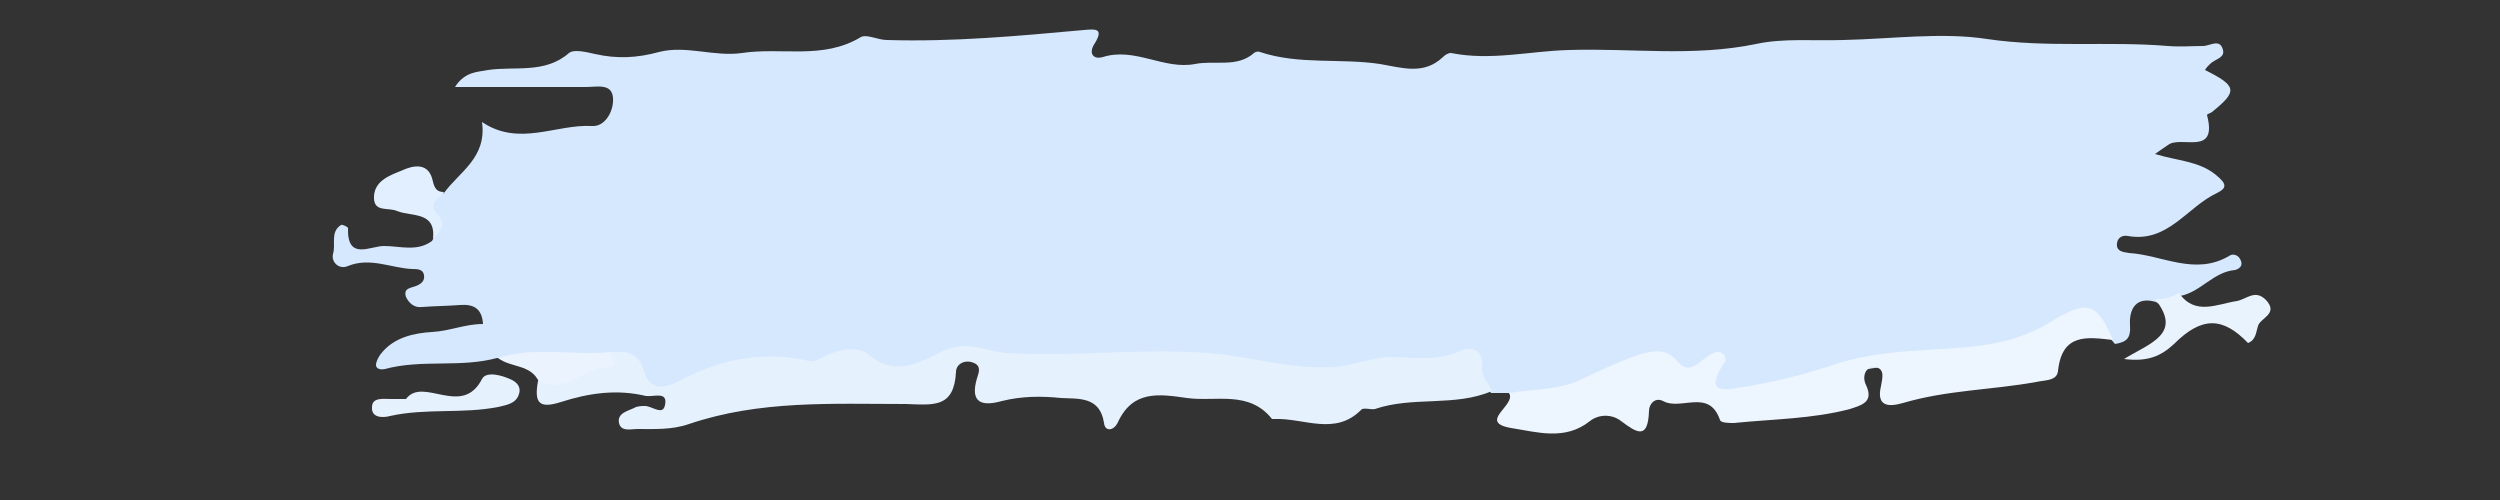 <?xml version="1.0" encoding="utf-8"?>
<!-- Generator: Adobe Illustrator 22.1.0, SVG Export Plug-In . SVG Version: 6.00 Build 0)  -->
<svg version="1.1" id="Слой_1" xmlns="http://www.w3.org/2000/svg" xmlns:xlink="http://www.w3.org/1999/xlink" x="0px" y="0px"
	 viewBox="0 0 250 50" style="enable-background:new 0 0 250 50;" xml:space="preserve">
<rect x="0" y="0" width="250" height="50" fill="#333333" stroke="none"/>
<style type="text/css">
	.st0{fill:#D6E8FE;}
	.st1{fill:#E6F1FE;}
	.st2{fill:#EDF5FE;}
	.st3{fill:#E9F3FE;}
	.st4{fill:#E2EFFE;}
	.st5{fill:#EAF3FE;}
</style>
<g>
	<path class="st0" d="M150.9,39.3c-0.6,0-1.2,0-1.8,0c-1.6-2.7-3.8-2.8-6.9-2.7c-3.8,0.2-7.5,1.1-11.4,0.7c-4-0.4-7.8-1.5-11.9-1.3
		c-1,0-2-0.5-2.9-0.3c-5,1.1-10,0.3-15,0.2c-3.7-0.1-7.4-0.3-10.8,1.7c-0.8,0.5-1.5,0-2.1-0.5c-1-0.9-2.3-1.4-3.6-1
		c-2.3,0.7-4.7,0.4-7,0.4c-2.9,0-5.6,0.5-8.3,1.8c-2.1,1.1-4.4,1.5-5.8-1.3c-0.5-1-1.6-1.1-2.6-1c-3.7,0.2-7.4,0.1-11.1-0.2
		c-3.7,1-7.5,0.1-11.2,1.1c-0.4,0.1-0.9,0-0.9-0.4c0-0.3,0.2-0.7,0.4-1c1.3-1.8,3.5-2.2,5.2-2.3c1.8-0.1,3.3-0.8,5.1-0.8
		c-0.1-1.6-1-2-2.3-1.9c-1.3,0.1-2.5,0.1-3.8,0.2c-0.8,0.1-1.3-0.4-1.6-1c-0.3-0.9,0.5-0.9,1-1.1c0.5-0.2,0.9-0.5,0.8-1.1
		c-0.1-0.6-0.7-0.6-1.2-0.6c-2.1-0.1-4.2-1.2-6.4-0.3c-0.9,0.4-1.7-0.4-1.5-1.2c0.3-1-0.3-2.2,0.8-2.9c0.1-0.1,0.7,0.2,0.7,0.3
		c-0.1,3.3,2.2,1.8,3.6,1.8c1.6,0,3.3,0.6,4.8-0.5c0.4-0.7,0.6-1.4,0.1-2.1c-1.2-1.5-0.2-2.2,1.1-2.7c1.5-2.1,4.3-3.5,3.8-7.1
		c3.7,2.5,7.4,0.2,11,0.4c1.3,0.1,2.2-1.5,2.1-2.8c-0.1-1.5-1.6-1.1-2.7-1.1c-4.2,0-8.4,0-13.1,0c1-1.6,2.4-1.5,3.3-1.7
		c2.7-0.4,5.7,0.4,8.1-1.7c0.5-0.4,1.7-0.1,2.6,0.1c2.2,0.5,4.2,0.4,6.4-0.2c2.7-0.7,5.5,0.5,8.3,0.1c4-0.6,8.1,0.7,11.9-1.6
		c0.6-0.3,1.7,0.3,2.6,0.3c6.6,0.2,13.1-0.4,19.7-1c1.1-0.1,2-0.2,1.1,1.3c-0.7,1-0.2,1.7,0.8,1.4c3.2-1,6.1,1.3,9.2,0.7
		c2-0.4,4.2,0.4,5.9-1.1c0.1-0.1,0.4-0.2,0.6-0.1c3.9,1.3,8,0.6,12,1.2c2.3,0.4,4.4,1.1,6.3-0.7c0.2-0.2,0.5-0.4,0.8-0.4
		c4,0.8,7.9-0.2,11.8-0.3c6.2-0.2,12.4,0.7,18.7-0.6c2.7-0.6,5.8-0.3,8.7-0.4c4.8-0.1,9.9-0.8,14.4-0.1c6.1,0.9,12.1,0.2,18.1,0.7
		c1.2,0.1,2.4,0,3.5,0c0.7,0,1.7-0.8,2,0.4c0.2,0.8-0.8,0.9-1.3,1.4c-0.2,0.2-0.4,0.4-0.5,0.6c3.2,1.6,3.3,2.1,0.7,4.2
		c-0.1,0.1-0.5,0.2-0.5,0.3c1.1,4.2-2.6,2-3.9,3c-0.3,0.2-0.6,0.4-1.3,0.9c2.3,0.7,4.4,0.7,6.1,2.1c1.1,0.9,1.1,1.3,0.1,1.8
		c-3,1.4-4.9,5-8.9,4.3c-0.5-0.1-1,0.1-1.1,0.7c-0.1,0.8,0.5,0.9,1.2,1c3.3,0.2,6.6,2.3,10,0.3c0.4-0.3,1-0.1,1.2,0.5
		c0.2,0.5-0.2,0.8-0.6,0.9c-2.2,0.2-3.4,2.2-5.5,2.6c-0.6,1-1.4,1.3-2.4,0.6c-2-0.6-2.7,0.7-2.6,2.3c0.1,1.4-0.4,1.7-1.5,1.9
		c-1.9-2.4-3.8-2.4-6.4-0.8c-4.6,2.7-9.8,2.5-14.9,2.9c-2.7,0.2-5.3,0.6-7.7,1.7c-2.8,1.2-5.7,1.5-8.6,1.9c-0.8,0.1-1.5,0.2-2.2-0.4
		c-0.8-0.6,0.4-2.5-1-2.3c-3.3,0.4-6.7-2-9.8,0.5c-2.4,1.9-5.3,2-8.1,2.2C152,39.8,151.4,39.8,150.9,39.3z"/>
	<path class="st1" d="M61,35.2c1.5-0.1,2.8-0.1,3.4,1.9c0.8,2.6,2.9,1.3,4.1,0.7c4-2,8.1-2.7,12.4-1.7c0.5,0.1,1.1-0.2,1.6-0.5
		c1.4-0.7,3.2-1,4.3-0.2c3,2.6,5.6,0.5,8-0.5c2.2-0.8,4,0.3,5.9,0.4c6.7,0.4,13.3-0.5,20.1,0c4.2,0.3,8.3,1.7,12.6,1.4
		c1.8-0.1,3.6-0.9,5.5-1c2.3,0,4.7,0.5,7.1-0.6c0.9-0.4,2.4-0.4,2.2,1.6c-0.1,0.8,0.6,1.6,1,2.4c-3.7,1.6-7.9,0.5-11.7,1.8
		c-0.4,0.1-1.2-0.2-1.4,0.1c-2.6,2.6-5.7,0.8-8.6,0.9c-0.1,0-0.3,0-0.3,0c-2.3-2.9-5.6-1.7-8.5-2.1c-2.8-0.4-5.4-0.8-6.9,2.4
		c-0.4,0.9-1.3,1-1.4,0.1c-0.4-2.7-2.6-2.4-4.3-2.5c-1.9-0.2-3.9-0.2-5.9,0.3c-2.5,0.7-3.2-0.2-2.4-2.6c0.2-0.6,0.1-1-0.4-1.2
		c-0.9-0.4-1.8,0.1-1.8,0.9c-0.2,3.6-2.2,3.3-5,3.2C83.2,40.4,76,40,68.9,42.4c-1.7,0.6-3.5,0.5-5.2,0.5c-0.6,0-1.6,0.3-1.8-0.6
		c-0.2-1,0.9-1.2,1.5-1.5c0.3-0.2,0.8-0.2,1.1-0.2c0.7,0,1.8,1,2-0.1c0.3-1.4-1.1-0.8-1.9-0.9c-2.9-0.7-5.7-0.3-8.5,0.6
		c-2.2,0.7-2.7,0.1-2.3-2.1C56.2,37.2,58.9,37,61,35.2z"/>
	<path class="st2" d="M150.9,39.3c2.4-0.4,5-0.3,7.1-1.3c1.9-0.9,3.8-1.8,5.8-2.5c1.4-0.4,2.8-0.8,4,0.7c1.1,1.3,2.1,0,3-0.6
		c0.5-0.3,1.1-0.7,1.6-0.1c0.4,0.5-0.1,0.9-0.3,1.3c-1,1.8-0.7,2.4,1.6,2c3.4-0.5,6.6-1.3,9.9-2.4c4.3-1.4,8.8-1.3,13.3-1.7
		c3-0.3,5.8-1,8.3-2.6c3.5-2.1,4.5-1.9,6.1,1.9c-2.6-0.3-5.1-0.7-5.5,3.1c-0.1,1-1.3,0.9-2.2,1.1c-4.4,0.8-8.9,0.8-13.3,2.1
		c-1.4,0.4-2.7,0.4-2.2-1.7c0.1-0.7,0.5-1.8-0.7-1.9c-0.9,0-1.2,1-0.8,1.8c0.8,1.7-0.4,2-1.6,2.4c-3.8,1-7.7,1-11.6,1.4
		c-0.5,0-1.3,0-1.4-0.3c-1.1-3.2-3.9-0.9-5.7-1.9c-0.8-0.4-1.4,0.3-1.4,1c-0.1,2.9-1.2,2.2-2.8,1c-0.9-0.7-2.2-0.7-3.1,0
		c-2.5,2-5.3,1.1-7.9,0.7C147.7,42.2,151.7,40.5,150.9,39.3z"/>
	<path class="st3" d="M215.5,29.9c0.9,0.1,1.6-0.2,2.4-0.6c1.6,2.3,3.8,1.1,5.8,0.8c1-0.2,1.8-1.2,2.9-0.1c1.3,1.4-0.6,1.8-0.8,2.6
		c-0.2,0.6-0.2,1.4-1,1.7c-2.5-2.6-4.6-2.7-7.4,0.1c-1.3,1.2-2.6,1.8-5,1.5C215,34.3,218.3,33.4,215.5,29.9z"/>
	<path class="st1" d="M40.6,39.9c1.7-2.3,5.6,1.9,7.6-2c0.4-0.8,2-0.4,3,0.1c0.6,0.3,0.9,0.8,0.7,1.4c-0.3,1-1.3,1.1-2.1,1.3
		c-3.6,0.7-7.2,0.1-10.8,0.9c-0.7,0.2-1.9,0.2-1.8-0.9c0-1,1.2-0.8,1.9-0.8C39.4,39.9,39.7,39.9,40.6,39.9z"/>
	<path class="st4" d="M44.4,19.2c-0.4,0.7-1.8,1.1-0.6,2.3c1,1,0.1,1.7-0.5,2.4c0.3-2.8-2.1-2.2-3.6-2.8c-0.9-0.4-2.4,0.2-2.3-1.5
		c0.1-1.6,1.7-2.1,2.9-2.6c0.9-0.4,2.4-0.8,2.9,0.8C43.4,18.6,43.5,19.2,44.4,19.2z"/>
	<path class="st5" d="M61,35.2c0.1,0.5,0.7,1.5,0.1,1.5c-2.6-0.1-4.5,2.7-7.2,1.5c-0.8-1.8-2.8-1.4-4.1-2.4
		C53.4,34.6,57.2,35.6,61,35.2z"/>
</g>
</svg>
